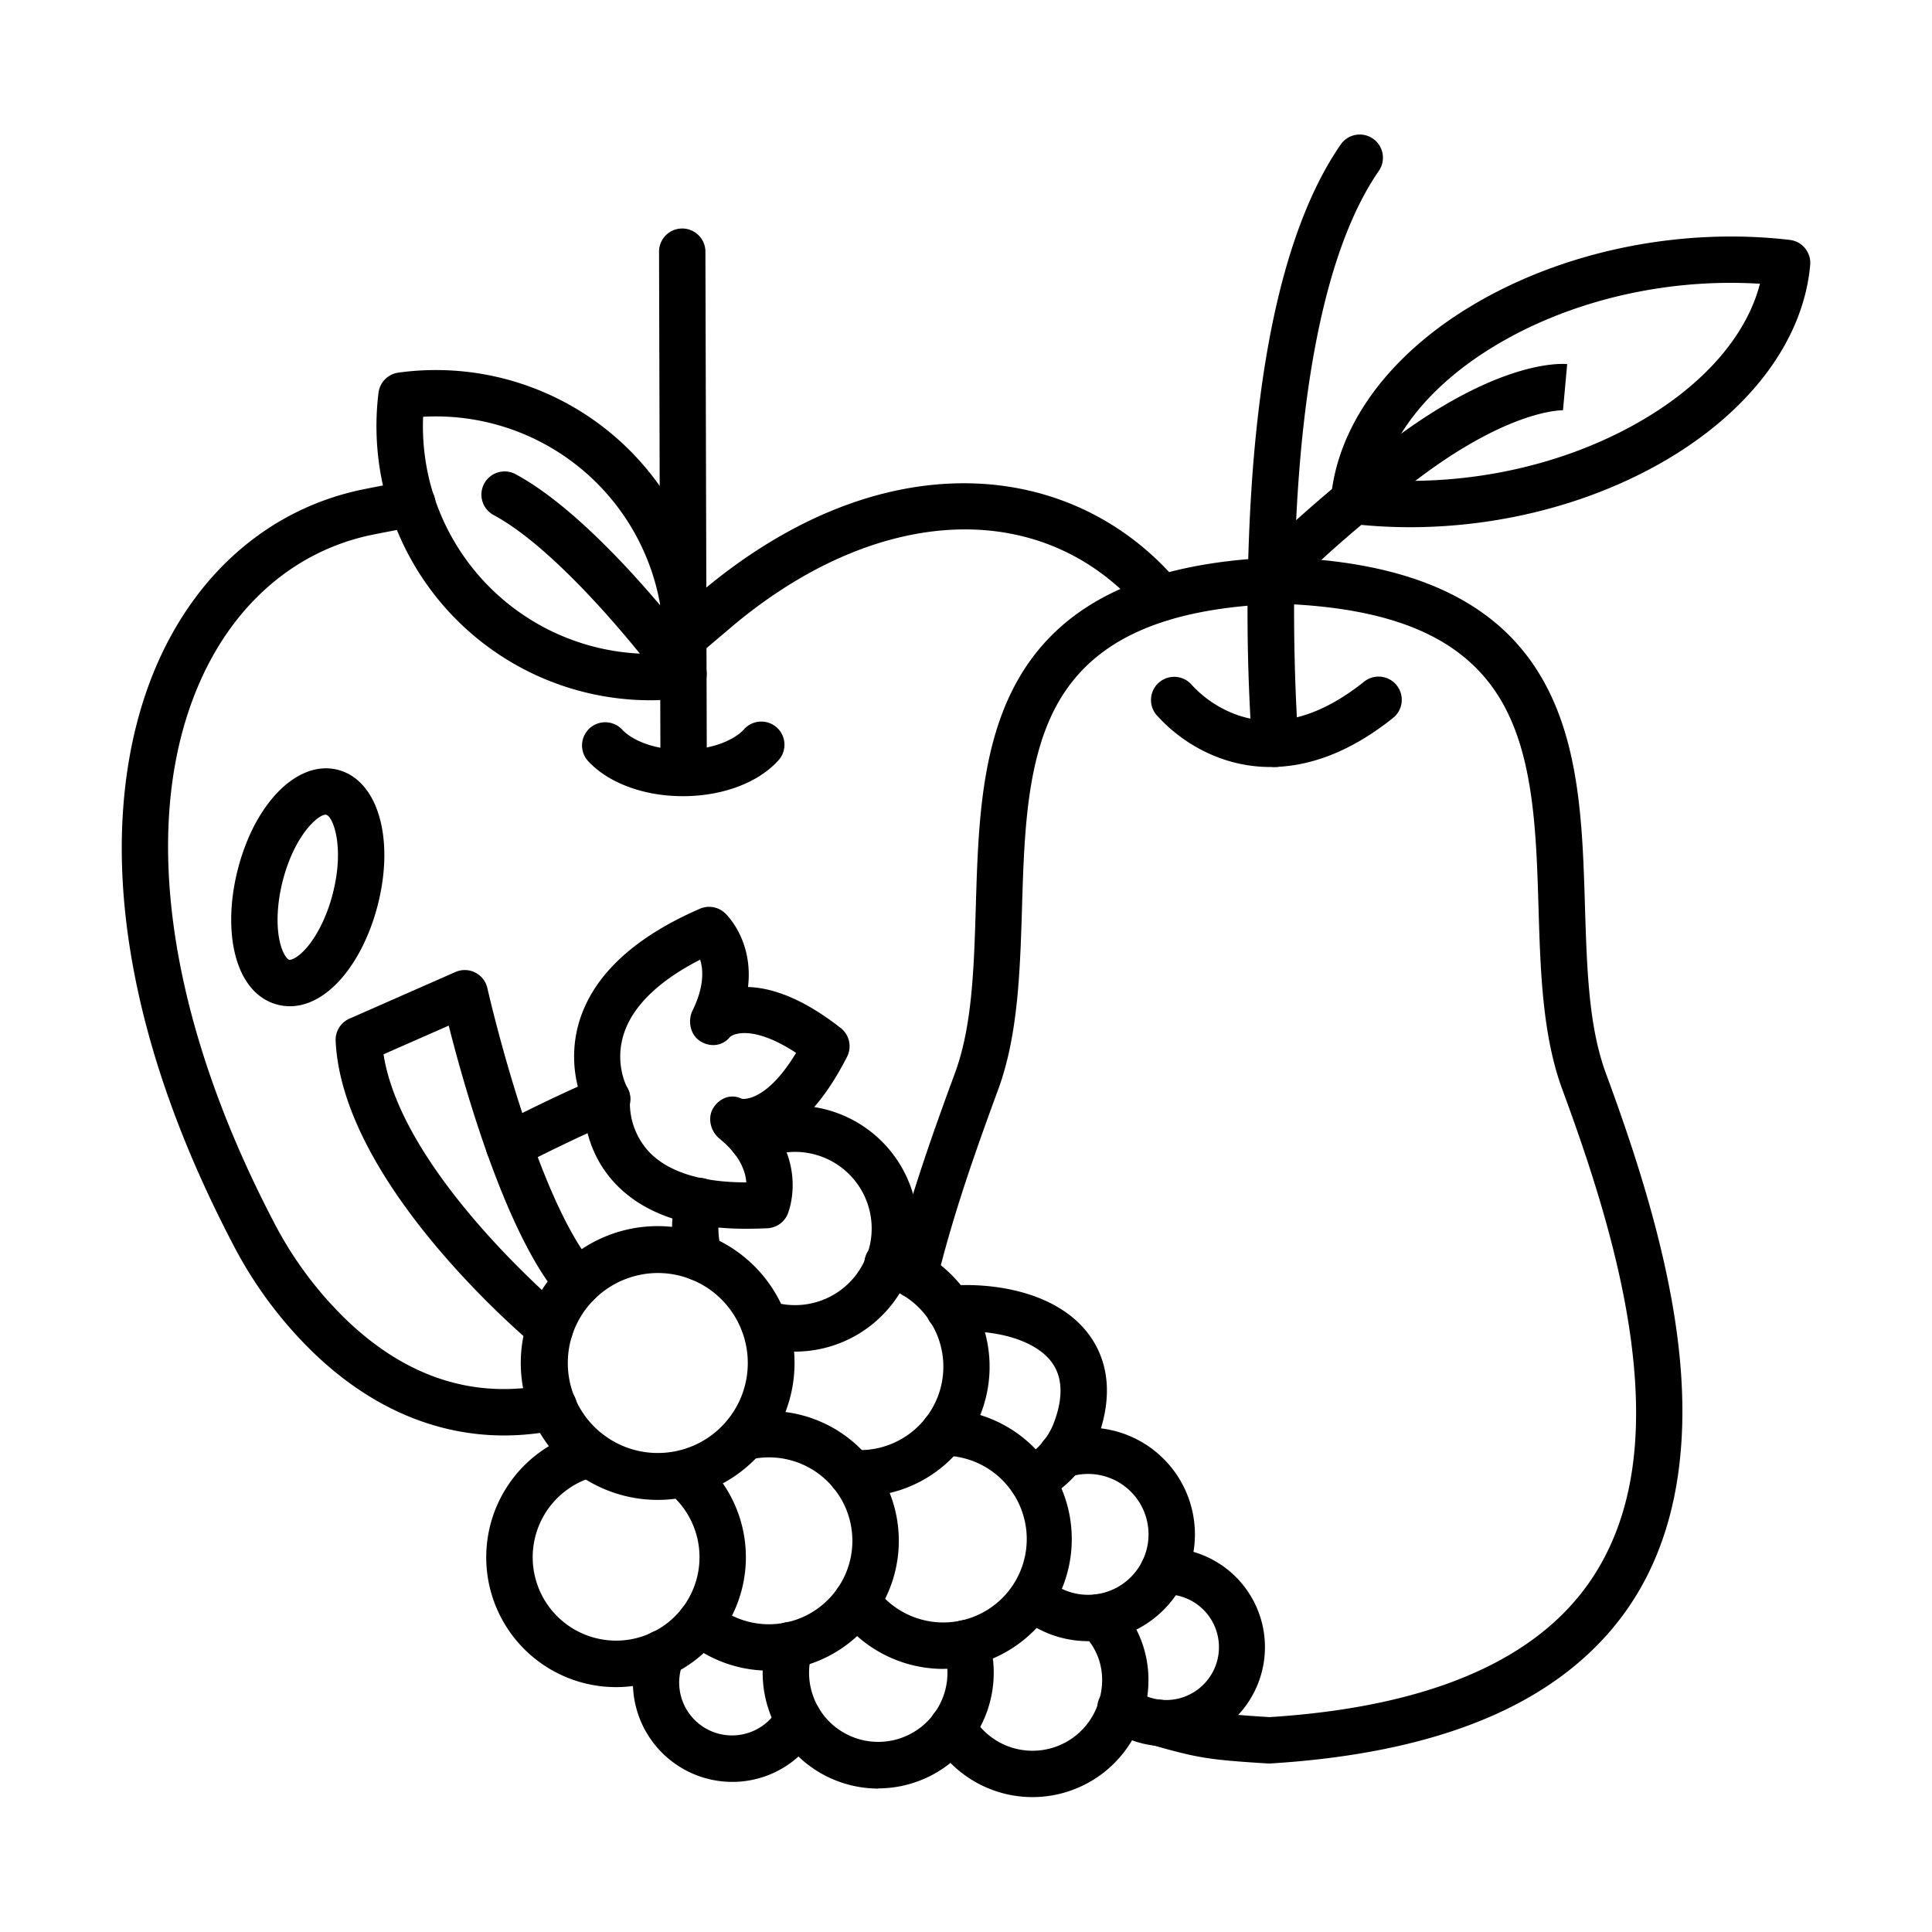 <svg id="Layer_1" viewBox="0 0 1000 1000" xmlns="http://www.w3.org/2000/svg" data-name="Layer 1"><path d="m340.58 776.34a70.85 70.85 0 1 1 29.64-6.58 70.63 70.63 0 0 1 -29.64 6.58zm-.07-117.43a46.76 46.76 0 0 0 -43.79 30.61 46.58 46.58 0 1 0 43.79-30.61z"/><path d="m318.92 873.25a67.2 67.2 0 0 1 -16.6-132.33 12 12 0 1 1 5.93 23.26 43.17 43.17 0 1 0 37.58 8.1 12 12 0 1 1 15-18.76 67.23 67.23 0 0 1 -41.88 119.73z"/><path d="m397.93 864.72a67.35 67.35 0 0 1 -43.12-15.72 12 12 0 1 1 15.43-18.39 43.19 43.19 0 1 0 17.62-75.07 12 12 0 1 1 -5.65-23.33 67.19 67.19 0 1 1 15.72 132.49z"/><path d="m445.09 774.58c-1.84 0-3.68-.07-5.53-.22a12 12 0 0 1 2-23.92 43.28 43.28 0 0 0 44.07-28.16 43.19 43.19 0 0 0 -29-56.51 12 12 0 1 1 6.37-23.12 67.19 67.19 0 0 1 -18 131.93z"/><path d="m488.23 863.82a67.2 67.2 0 0 1 -54.51-28 12 12 0 0 1 19.51-14 43.17 43.17 0 1 0 35.25-68.38 12 12 0 0 1 0-24h.05a67.19 67.19 0 0 1 -.34 134.37z"/><path d="m379.1 922.3a51.48 51.48 0 0 1 -48.39-69.12c.23-.63.47-1.24.72-1.84a12 12 0 1 1 22.2 9.11c-.14.34-.27.67-.4 1a27.36 27.36 0 0 0 49.58 22.76 12 12 0 1 1 21 11.67 51 51 0 0 1 -44.71 26.42z"/><path d="m603.56 903.89a51.44 51.44 0 0 1 -30.48-10 12 12 0 1 1 14.25-19.3 27.36 27.36 0 1 0 15.23-49.36 12 12 0 1 1 -.93-24 51.36 51.36 0 1 1 1.93 102.69z"/><path d="m563.16 849.46a55.48 55.48 0 0 1 -36.48-13.78 12 12 0 0 1 15.86-18 31.28 31.28 0 1 0 11-53.24 12 12 0 1 1 -7.44-22.81 55.28 55.28 0 0 1 69 71.62 55.38 55.38 0 0 1 -51.94 36.21z"/><path d="m534.37 930.18a59.81 59.81 0 0 1 -51.71-29.87 12 12 0 1 1 20.78-12 35.81 35.81 0 0 0 64.61-5.59c5-13.62 2.15-27.46-7.64-37a12 12 0 0 1 16.77-17.17c16.5 16.11 21.63 40.05 13.4 62.47a59.92 59.92 0 0 1 -56.21 39.16z"/><path d="m534.23 778a12 12 0 0 1 -5.57-22.63 35.71 35.71 0 0 0 17-19.38c4.8-13 4.3-23.52-1.46-31.12-8.49-11.2-28.81-17.25-51.76-15.43a12 12 0 1 1 -1.91-23.92c24.59-2 56.63 3.54 72.79 24.84 7.58 10 14.58 27.46 4.87 53.91a59.68 59.68 0 0 1 -28.4 32.36 12 12 0 0 1 -5.56 1.37z"/><path d="m454.6 925.76a59.9 59.9 0 0 1 -57.12-77.76 12 12 0 1 1 22.9 7.18 35.81 35.81 0 0 0 67.8 23 35.37 35.37 0 0 0 .31-23.8 12 12 0 0 1 22.73-7.71 59.88 59.88 0 0 1 -56.62 79z"/><path d="m411.72 699.59a64.26 64.26 0 0 1 -20-3.21 12 12 0 1 1 7.47-22.81 39.66 39.66 0 1 0 -4.79-73.47 12 12 0 1 1 -10.36-21.65 63.68 63.68 0 1 1 27.67 121.14z"/><path d="m362.13 663.06a12 12 0 0 1 -11.46-8.47 63.34 63.34 0 0 1 -.42-36 12 12 0 1 1 23.09 6.53 39.32 39.32 0 0 0 .27 22.39 12 12 0 0 1 -11.48 15.54z"/><path d="m284.69 699.56a11.93 11.93 0 0 1 -7.65-2.77c-4.08-3.38-99.82-83.66-103.31-158a12 12 0 0 1 7.15-11.55l54.85-24.13a12 12 0 0 1 16.54 8.36c.24 1.08 24.62 108.6 55.93 144.65a12 12 0 1 1 -18.12 15.74c-28.18-32.45-49.76-109.12-57.82-141l-33.74 14.84c9.59 62 93 131.89 93.84 132.62a12 12 0 0 1 -7.67 21.23z"/><path d="m386.05 636c-29.91 0-52.46-7.68-67.14-22.91-14.91-15.47-16.79-34-16.86-41.83a63.12 63.12 0 0 1 -1.68-44.26c7.78-23.13 28.61-42.18 61.89-56.63a12 12 0 0 1 12.91 2.18c.77.71 14.87 14.1 12 38.32 14.46.46 30.58 7.59 48 21.24a12 12 0 0 1 3.25 14.89c-12.1 23.75-24.65 35.56-35.32 41.19 12.47 20.68 5 39.2 4.62 40.19a12 12 0 0 1 -10.36 7.35q-5.82.27-11.31.27zm-60-66.16a37 37 0 0 0 10.37 26.84c9.9 10.09 27 15.32 49.79 15.32h.07c-.41-5.69-3.22-14-13.78-22.55-4.81-3.9-6.54-11.13-3.11-16.28s9.29-7.08 14.66-4.41c2 .22 13.51.22 28-23.79-18.93-12.47-30.3-11.24-34.18-8.3-3.73 4.76-10.09 5.52-15.29 2.33s-6.82-10.44-4.1-16c6-12.24 5.59-20.89 3.92-26.28-20.83 10.61-34.3 23.44-39.19 37.46a38.12 38.12 0 0 0 1.36 28.73 10.71 10.71 0 0 1 1.5 6.96z"/><path d="m263.45 605a12 12 0 0 1 -5.45-22.7c13.79-7 32.09-16.13 51.39-24.37a12 12 0 1 1 9.42 22.07c-18.64 8-36.47 16.84-49.92 23.69a12 12 0 0 1 -5.44 1.31z"/><path d="m261 743c-35.68 0-69.42-14.56-98.83-42.92a216.16 216.16 0 0 1 -41.56-56c-31.48-60.18-50.29-118.24-55.88-172.51-5.08-49.32 1.27-94.8 18.27-131.57 21.08-45.49 57.42-76.08 102.32-86.14 3.63-.82 22.06-4.39 26.26-5a12 12 0 1 1 3.29 23.77c-3.18.44-21 3.87-24.3 4.62-37.45 8.39-67.92 34.25-85.8 72.82-33.11 71.44-19.55 174.61 37.22 283l.21.41a194.29 194.29 0 0 0 37.16 49.74c31.33 30 66.55 41.18 104.67 33.32a12 12 0 1 1 4.85 23.5 137.47 137.47 0 0 1 -27.88 2.96zm92.64-401a12 12 0 0 1 -7.83-21.1c1.35-1.15 18.32-15.56 20.05-17 43.34-35.69 90-54.28 134.94-53.75 43 .5 81.86 18.88 109.46 51.77a12 12 0 0 1 -18.38 15.43c-50-59.59-134.72-57.54-210.77 5.08-1.51 1.25-18.19 15.4-19.66 16.66a12 12 0 0 1 -7.78 2.91z"/><path d="m353.48 412.1c-20.15 0-38.46-6.75-49-18.08a12 12 0 0 1 17.57-16.35c4.48 4.82 15.4 10.43 31.43 10.43s27-5.61 31.44-10.42a12 12 0 1 1 17.57 16.32c-10.49 11.35-28.86 18.1-49.01 18.1z"/><path d="m353.85 410.58a12 12 0 0 1 -12-12l-.73-268.31a12 12 0 0 1 12-12 12 12 0 0 1 12 12l.73 268.31a12 12 0 0 1 -12 12z"/><path d="m336.47 362.46a141.91 141.91 0 0 1 -140.56-159.16 12 12 0 0 1 10.28-10.43 141.89 141.89 0 0 1 159.25 116.57 12 12 0 0 1 -23.66 4 117.9 117.9 0 0 0 -122.78-97.72 117.87 117.87 0 0 0 133.2 121.71 12 12 0 0 1 3.12 23.8 145.71 145.71 0 0 1 -18.85 1.23z"/><path d="m353.72 360a12 12 0 0 1 -10-5.34c-5-7.52-52-68.58-88.17-88.05a12 12 0 1 1 11.38-21.13c41.58 22.38 90.77 86.89 96.75 95.85a12 12 0 0 1 -10 18.67z"/><path d="m150.05 520.83a25.42 25.42 0 0 1 -6.35-.81c-11.2-2.87-19.16-12.8-22.43-27.95-2.64-12.26-2-27.22 1.83-42.12 8.9-34.65 31.17-56.79 51.8-51.48s29.49 35.42 20.6 70.07c-3.83 14.9-10.46 28.32-18.68 37.79s-17.56 14.5-26.77 14.5zm18.47-99.16c-3.88 0-16.09 10.55-22.17 34.25-2.88 11.2-3.47 22.53-1.62 31.09 1.46 6.8 4 9.51 4.94 9.76s4.46-.92 9-6.17c5.75-6.62 10.69-16.83 13.56-28 6.33-24.62 0-40-3.31-40.85a1.42 1.42 0 0 0 -.4-.08z"/><path d="m657.12 912.78h-.75c-30.53-1.9-36.11-2.78-59.67-9.47a12 12 0 1 1 6.55-23.09c20.67 5.87 24.59 6.73 53.86 8.56 83.15-5.29 139.5-29.74 167.49-72.67 19.88-30.51 26.34-70.11 19.76-121.11-6-46.68-22.25-94.61-35.72-131.15-10.32-28-11.33-61.5-12.3-93.88-1.16-38.55-2.34-78.43-19.34-107.36-18.83-32.1-55.17-48-114.34-50.11-59.17 2.08-95.51 18-114.34 50.11-17 28.93-18.17 68.81-19.33 107.36-1 32.38-2 65.86-12.3 93.88-10.9 29.64-23.26 64.15-31.69 98.95a12 12 0 0 1 -23.32-5.69c8.78-36 21.41-71.3 32.56-101.56 9-24.34 9.88-54.44 10.84-86.3 1.24-41.57 2.53-84.56 22.61-118.78 23.11-39.41 67.14-59.68 134.63-62h.81c67.49 2.29 111.53 22.56 134.64 62 20.07 34.22 21.36 77.21 22.61 118.78 1 31.86 1.86 62 10.83 86.3 13.9 37.72 30.67 87.31 37 136.38 7.23 56.1-.66 102.28-23.46 137.26-15.64 24-38.48 43.12-67.9 56.88-31.53 14.76-71.55 23.74-118.95 26.68-.29.02-.53.03-.78.03z"/><path d="m657.53 397a75.83 75.83 0 0 1 -24.93-4.21 81.94 81.94 0 0 1 -34.24-23 12 12 0 0 1 18.57-15.2 58.67 58.67 0 0 0 24.45 15.81c20.08 6.56 41.84.66 64.67-17.56a12 12 0 0 1 15 18.75c-24.25 19.41-45.91 25.41-63.52 25.41z"/><path d="m660.1 397a12 12 0 0 1 -12-11 1004.39 1004.39 0 0 1 -1.1-119.87c4.42-88.07 20.16-152.38 46.8-191.12a12 12 0 1 1 19.77 13.6c-58.02 84.39-41.67 293.26-41.5 295.39a12 12 0 0 1 -11 12.94c-.31 0-.64.06-.97.06z"/><path d="m729.82 272.88a262.67 262.67 0 0 1 -30.38-1.75 12 12 0 0 1 -10.57-13c3.61-40.13 32.86-78.13 80.26-104.13 46-25.25 103.28-36.12 157.26-29.83a12 12 0 0 1 10.56 13c-3.61 40.16-32.86 78.12-80.25 104.15-37.41 20.53-82.35 31.56-126.88 31.56zm-15-24.46c45.32 2.83 92.16-7.21 130.3-28.16 35.27-19.37 58.64-45.62 65.83-73.39-45.33-2.83-92.16 7.2-130.3 28.15-35.25 19.38-58.65 45.63-65.8 73.4z"/><path d="m657.88 312.69h-.14a12 12 0 0 1 -11.86-12.14c0-5 .14-12.59 64-64.29 61.45-49.78 97.39-48.16 101.29-47.81l-2.17 23.9h.23c-.3 0-30.56-1-84.28 42.54-45.11 36.53-54.35 48-56 50.31a12 12 0 0 1 -11.07 7.49z"/></svg>